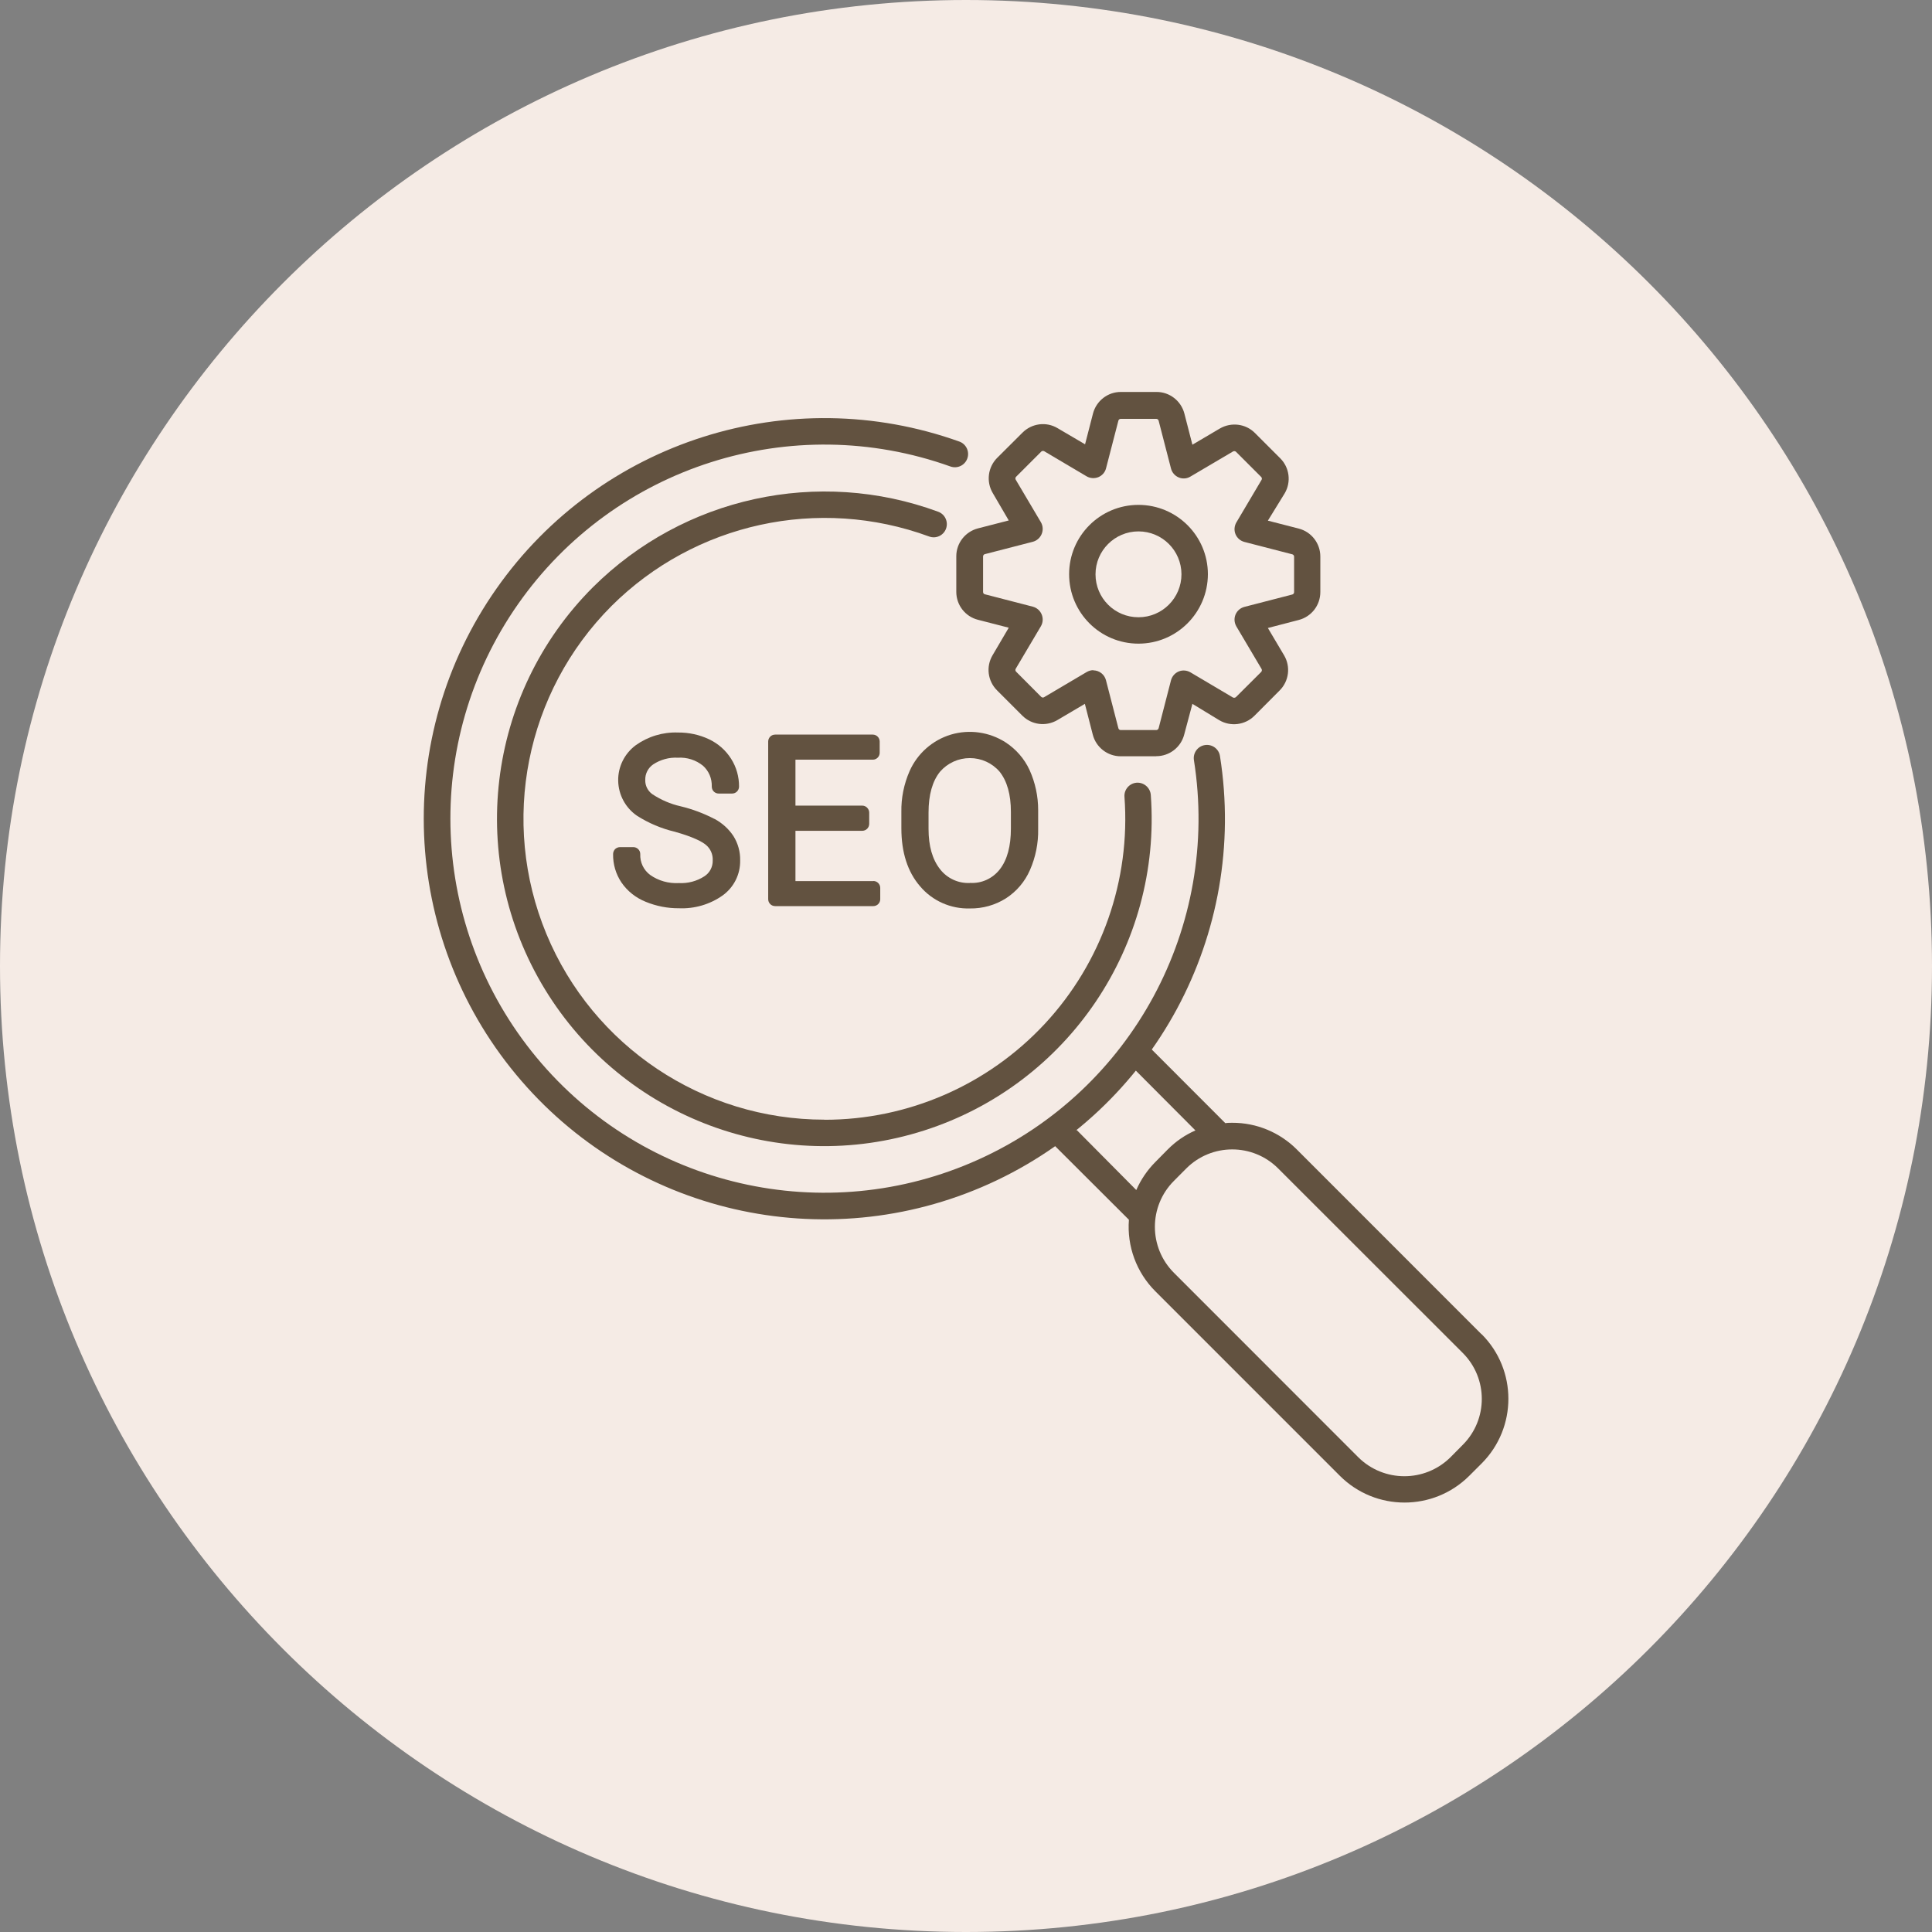 <?xml version="1.0" encoding="UTF-8"?>
<svg xmlns="http://www.w3.org/2000/svg" xmlns:xlink="http://www.w3.org/1999/xlink" width="80pt" height="80pt" viewBox="0 0 80 80" version="1.1">
<rect x="0" y="0" width="80" height="80" fill="#808080" stroke="none"/>
<g id="surface1">
<path style=" stroke:none;fill-rule:nonzero;fill:rgb(96.078%,92.157%,89.804%);fill-opacity:1;" d="M 80 40 C 80 62.082 62.082 80 40 80 C 17.918 80 0 62.082 0 40 C 0 17.918 17.918 0 40 0 C 62.082 0 80 17.918 80 40 Z M 80 40 "/>
<path style=" stroke:none;fill-rule:nonzero;fill:rgb(38.431%,32.157%,25.098%);fill-opacity:1;" d="M 29.582 33.91 C 29.141 33.68 28.672 33.504 28.184 33.387 C 27.766 33.293 27.367 33.121 27.008 32.883 C 26.82 32.746 26.711 32.527 26.719 32.297 C 26.711 32.039 26.836 31.797 27.047 31.652 C 27.348 31.453 27.707 31.355 28.07 31.375 C 28.445 31.352 28.816 31.469 29.109 31.707 C 29.355 31.926 29.484 32.242 29.473 32.57 C 29.473 32.73 29.598 32.859 29.758 32.859 L 30.316 32.859 C 30.473 32.859 30.602 32.73 30.602 32.57 C 30.605 32.164 30.492 31.762 30.273 31.418 C 30.051 31.066 29.734 30.789 29.363 30.613 C 28.961 30.422 28.52 30.328 28.074 30.332 C 27.445 30.309 26.832 30.496 26.324 30.859 C 25.859 31.203 25.586 31.754 25.598 32.332 C 25.609 32.91 25.898 33.449 26.375 33.777 C 26.859 34.086 27.387 34.309 27.945 34.441 C 28.734 34.664 29.082 34.859 29.234 34.988 C 29.422 35.145 29.523 35.379 29.512 35.625 C 29.52 35.891 29.391 36.141 29.168 36.285 C 28.855 36.488 28.484 36.586 28.113 36.566 C 27.688 36.59 27.266 36.473 26.918 36.227 C 26.648 36.023 26.496 35.703 26.512 35.363 C 26.512 35.207 26.383 35.078 26.227 35.078 L 25.672 35.078 C 25.598 35.078 25.523 35.109 25.469 35.16 C 25.418 35.215 25.387 35.289 25.387 35.363 C 25.379 35.785 25.5 36.195 25.734 36.543 C 25.98 36.902 26.328 37.176 26.734 37.34 C 27.172 37.52 27.641 37.613 28.113 37.609 C 28.754 37.637 29.391 37.453 29.918 37.082 C 30.387 36.746 30.66 36.203 30.648 35.625 C 30.656 35.273 30.559 34.922 30.371 34.621 C 30.176 34.324 29.906 34.082 29.59 33.91 Z M 29.582 33.91 "/>
<path style=" stroke:none;fill-rule:nonzero;fill:rgb(38.431%,32.157%,25.098%);fill-opacity:1;" d="M 36.164 36.484 L 32.938 36.484 L 32.938 34.402 L 35.703 34.402 C 35.863 34.402 35.992 34.273 35.992 34.113 L 35.992 33.648 C 35.992 33.574 35.961 33.5 35.906 33.445 C 35.855 33.391 35.781 33.359 35.703 33.359 L 32.938 33.359 L 32.938 31.457 L 36.141 31.457 C 36.297 31.457 36.426 31.328 36.426 31.172 L 36.426 30.703 C 36.426 30.547 36.297 30.418 36.141 30.418 L 32.102 30.418 C 32.023 30.418 31.949 30.445 31.895 30.5 C 31.84 30.555 31.809 30.629 31.809 30.703 L 31.809 37.234 C 31.809 37.309 31.84 37.383 31.895 37.438 C 31.949 37.492 32.023 37.52 32.102 37.52 L 36.164 37.52 C 36.32 37.52 36.449 37.391 36.449 37.234 L 36.449 36.766 C 36.449 36.609 36.32 36.48 36.164 36.48 Z M 36.164 36.484 "/>
<path style=" stroke:none;fill-rule:nonzero;fill:rgb(38.431%,32.157%,25.098%);fill-opacity:1;" d="M 42.633 31.887 C 42.418 31.418 42.07 31.02 41.637 30.738 C 40.965 30.309 40.141 30.191 39.375 30.418 C 38.613 30.648 37.988 31.199 37.664 31.93 C 37.43 32.465 37.312 33.043 37.324 33.629 L 37.324 34.301 C 37.324 35.297 37.582 36.102 38.098 36.699 C 38.609 37.305 39.371 37.641 40.164 37.617 C 40.688 37.625 41.207 37.48 41.652 37.199 C 42.094 36.914 42.438 36.508 42.648 36.027 C 42.883 35.492 43 34.91 42.988 34.324 L 42.988 33.543 C 42.988 32.969 42.867 32.406 42.633 31.887 Z M 40.164 36.562 C 39.684 36.586 39.219 36.371 38.926 35.992 C 38.609 35.59 38.449 35.035 38.449 34.324 L 38.449 33.645 C 38.449 32.914 38.609 32.344 38.926 31.953 C 39.238 31.594 39.688 31.391 40.16 31.391 C 40.633 31.391 41.082 31.594 41.391 31.953 C 41.703 32.344 41.859 32.902 41.859 33.617 L 41.859 34.309 C 41.859 35.039 41.707 35.605 41.398 36 C 41.102 36.379 40.641 36.59 40.164 36.559 Z M 40.164 36.562 "/>
<path style=" stroke:none;fill-rule:nonzero;fill:rgb(38.431%,32.157%,25.098%);fill-opacity:1;" d="M 50.516 31.305 C 50.469 31.008 50.191 30.805 49.891 30.852 C 49.594 30.898 49.391 31.18 49.438 31.477 C 50.527 38.367 46.875 45.141 40.52 48.012 C 34.16 50.887 26.664 49.156 22.215 43.785 C 17.762 38.41 17.449 30.727 21.453 25.012 C 25.457 19.297 32.785 16.965 39.355 19.316 C 39.641 19.418 39.953 19.27 40.055 18.984 C 40.156 18.699 40.008 18.387 39.727 18.285 C 32.691 15.766 24.84 18.262 20.551 24.383 C 16.262 30.5 16.594 38.734 21.363 44.488 C 26.129 50.242 34.156 52.094 40.969 49.016 C 47.777 45.938 51.688 38.688 50.516 31.305 Z M 50.516 31.305 "/>
<path style=" stroke:none;fill-rule:nonzero;fill:rgb(38.431%,32.157%,25.098%);fill-opacity:1;" d="M 61.344 55.246 L 53.703 47.602 C 52.996 46.891 52.031 46.488 51.023 46.492 C 50.93 46.492 50.832 46.492 50.738 46.508 L 47.586 43.352 L 47.34 43.559 C 47.238 43.633 47.145 43.723 47.066 43.824 C 46.984 43.957 46.953 44.117 46.973 44.273 L 49.5 46.809 C 49.07 46.996 48.68 47.266 48.352 47.598 L 47.832 48.125 C 47.504 48.457 47.238 48.848 47.051 49.277 L 44.582 46.789 C 44.441 46.836 44.293 46.895 44.137 46.961 C 43.922 47.055 43.715 47.16 43.512 47.281 L 46.746 50.508 C 46.66 51.605 47.059 52.688 47.84 53.469 L 55.484 61.113 C 56.961 62.586 59.355 62.586 60.836 61.113 L 61.352 60.598 C 62.828 59.117 62.828 56.723 61.352 55.246 Z M 60.57 59.828 L 60.055 60.348 C 59 61.387 57.305 61.387 56.25 60.348 L 48.609 52.703 C 47.559 51.652 47.559 49.949 48.609 48.898 L 49.121 48.383 C 50.172 47.332 51.875 47.332 52.926 48.383 L 60.57 56.023 C 61.621 57.074 61.621 58.777 60.57 59.828 Z M 60.57 59.828 "/>
<path style=" stroke:none;fill-rule:nonzero;fill:rgb(38.431%,32.157%,25.098%);fill-opacity:1;" d="M 34.137 46.363 C 29.098 46.363 24.555 43.328 22.625 38.672 C 20.695 34.016 21.762 28.656 25.324 25.09 C 28.773 21.656 33.902 20.535 38.473 22.215 C 38.754 22.32 39.066 22.176 39.172 21.895 C 39.277 21.609 39.133 21.297 38.852 21.191 C 33.883 19.359 28.305 20.582 24.551 24.316 C 20.125 28.742 19.305 35.621 22.562 40.961 C 25.82 46.305 32.312 48.723 38.273 46.809 C 44.23 44.898 48.109 39.156 47.652 32.918 C 47.629 32.617 47.367 32.391 47.066 32.41 C 46.766 32.434 46.539 32.695 46.562 32.996 C 46.816 36.449 45.621 39.855 43.266 42.391 C 40.906 44.93 37.598 46.371 34.137 46.367 Z M 34.137 46.363 "/>
<path style=" stroke:none;fill-rule:nonzero;fill:rgb(38.431%,32.157%,25.098%);fill-opacity:1;" d="M 47.879 31.316 L 46.406 31.316 C 45.863 31.316 45.387 30.949 45.25 30.422 L 44.922 29.145 L 43.785 29.816 C 43.312 30.094 42.715 30.02 42.328 29.629 L 41.285 28.586 C 40.898 28.199 40.82 27.602 41.102 27.129 L 41.77 25.992 L 40.496 25.664 C 39.969 25.531 39.598 25.055 39.598 24.508 L 39.598 23.035 C 39.598 22.488 39.969 22.016 40.496 21.879 L 41.77 21.551 L 41.109 20.418 C 40.828 19.945 40.906 19.344 41.293 18.957 L 42.336 17.918 C 42.723 17.527 43.324 17.449 43.793 17.73 L 44.93 18.398 L 45.258 17.125 C 45.395 16.598 45.871 16.227 46.414 16.23 L 47.887 16.23 C 48.43 16.227 48.906 16.598 49.043 17.125 L 49.375 18.414 L 50.508 17.746 C 50.98 17.469 51.582 17.543 51.965 17.93 L 53.008 18.973 C 53.398 19.359 53.473 19.961 53.195 20.43 L 52.5 21.559 L 53.777 21.887 C 54.305 22.023 54.672 22.5 54.672 23.043 L 54.672 24.516 C 54.672 25.062 54.305 25.535 53.777 25.672 L 52.5 26.004 L 53.172 27.137 C 53.449 27.605 53.375 28.207 52.984 28.594 L 51.945 29.637 C 51.559 30.023 50.957 30.102 50.484 29.82 L 49.375 29.145 L 49.035 30.418 C 48.898 30.945 48.422 31.312 47.879 31.312 Z M 45.27 27.758 C 45.52 27.758 45.738 27.93 45.797 28.172 L 46.309 30.152 C 46.32 30.199 46.359 30.23 46.406 30.23 L 47.879 30.23 C 47.926 30.23 47.965 30.195 47.977 30.152 L 48.488 28.172 C 48.531 28.008 48.648 27.871 48.805 27.805 C 48.965 27.738 49.145 27.754 49.293 27.84 L 51.055 28.883 C 51.094 28.902 51.145 28.895 51.18 28.863 L 52.223 27.824 C 52.254 27.789 52.262 27.738 52.238 27.699 L 51.195 25.938 C 51.109 25.789 51.094 25.609 51.16 25.449 C 51.227 25.289 51.363 25.172 51.531 25.129 L 53.512 24.617 C 53.555 24.605 53.586 24.566 53.586 24.52 L 53.586 23.051 C 53.586 23.004 53.555 22.965 53.512 22.953 L 51.531 22.441 C 51.363 22.398 51.227 22.281 51.16 22.121 C 51.094 21.961 51.109 21.781 51.195 21.633 L 52.238 19.871 C 52.262 19.832 52.254 19.781 52.223 19.75 L 51.18 18.707 C 51.145 18.676 51.094 18.672 51.055 18.695 L 49.293 19.734 C 49.145 19.824 48.965 19.836 48.809 19.77 C 48.648 19.703 48.531 19.566 48.488 19.398 L 47.977 17.422 C 47.965 17.375 47.926 17.344 47.879 17.344 L 46.406 17.344 C 46.359 17.344 46.32 17.375 46.309 17.422 L 45.797 19.398 C 45.754 19.562 45.633 19.695 45.48 19.758 C 45.324 19.82 45.145 19.809 45 19.727 L 43.238 18.684 C 43.199 18.664 43.148 18.668 43.117 18.699 L 42.074 19.742 C 42.043 19.773 42.035 19.824 42.059 19.863 L 43.102 21.625 C 43.188 21.773 43.199 21.953 43.133 22.113 C 43.066 22.273 42.93 22.391 42.766 22.434 L 40.785 22.945 C 40.738 22.953 40.707 22.996 40.707 23.043 L 40.707 24.512 C 40.707 24.559 40.738 24.602 40.785 24.609 L 42.766 25.121 C 42.93 25.164 43.066 25.281 43.133 25.441 C 43.199 25.602 43.188 25.781 43.102 25.93 L 42.059 27.691 C 42.035 27.73 42.043 27.777 42.074 27.812 L 43.113 28.855 C 43.148 28.887 43.199 28.895 43.238 28.867 L 44.996 27.828 C 45.082 27.777 45.18 27.75 45.277 27.75 Z M 45.27 27.758 "/>
<path style=" stroke:none;fill-rule:nonzero;fill:rgb(38.431%,32.157%,25.098%);fill-opacity:1;" d="M 47.141 26.652 C 45.555 26.652 44.27 25.367 44.27 23.777 C 44.27 22.191 45.555 20.906 47.141 20.906 C 48.727 20.906 50.016 22.191 50.016 23.777 C 50.012 25.367 48.727 26.652 47.141 26.652 Z M 47.141 22.004 C 46.16 22.004 45.363 22.801 45.363 23.781 C 45.363 24.766 46.16 25.562 47.145 25.559 C 48.125 25.559 48.922 24.762 48.922 23.777 C 48.918 22.797 48.125 22.004 47.141 22.004 Z M 47.141 22.004 "/>
</g>
</svg>

